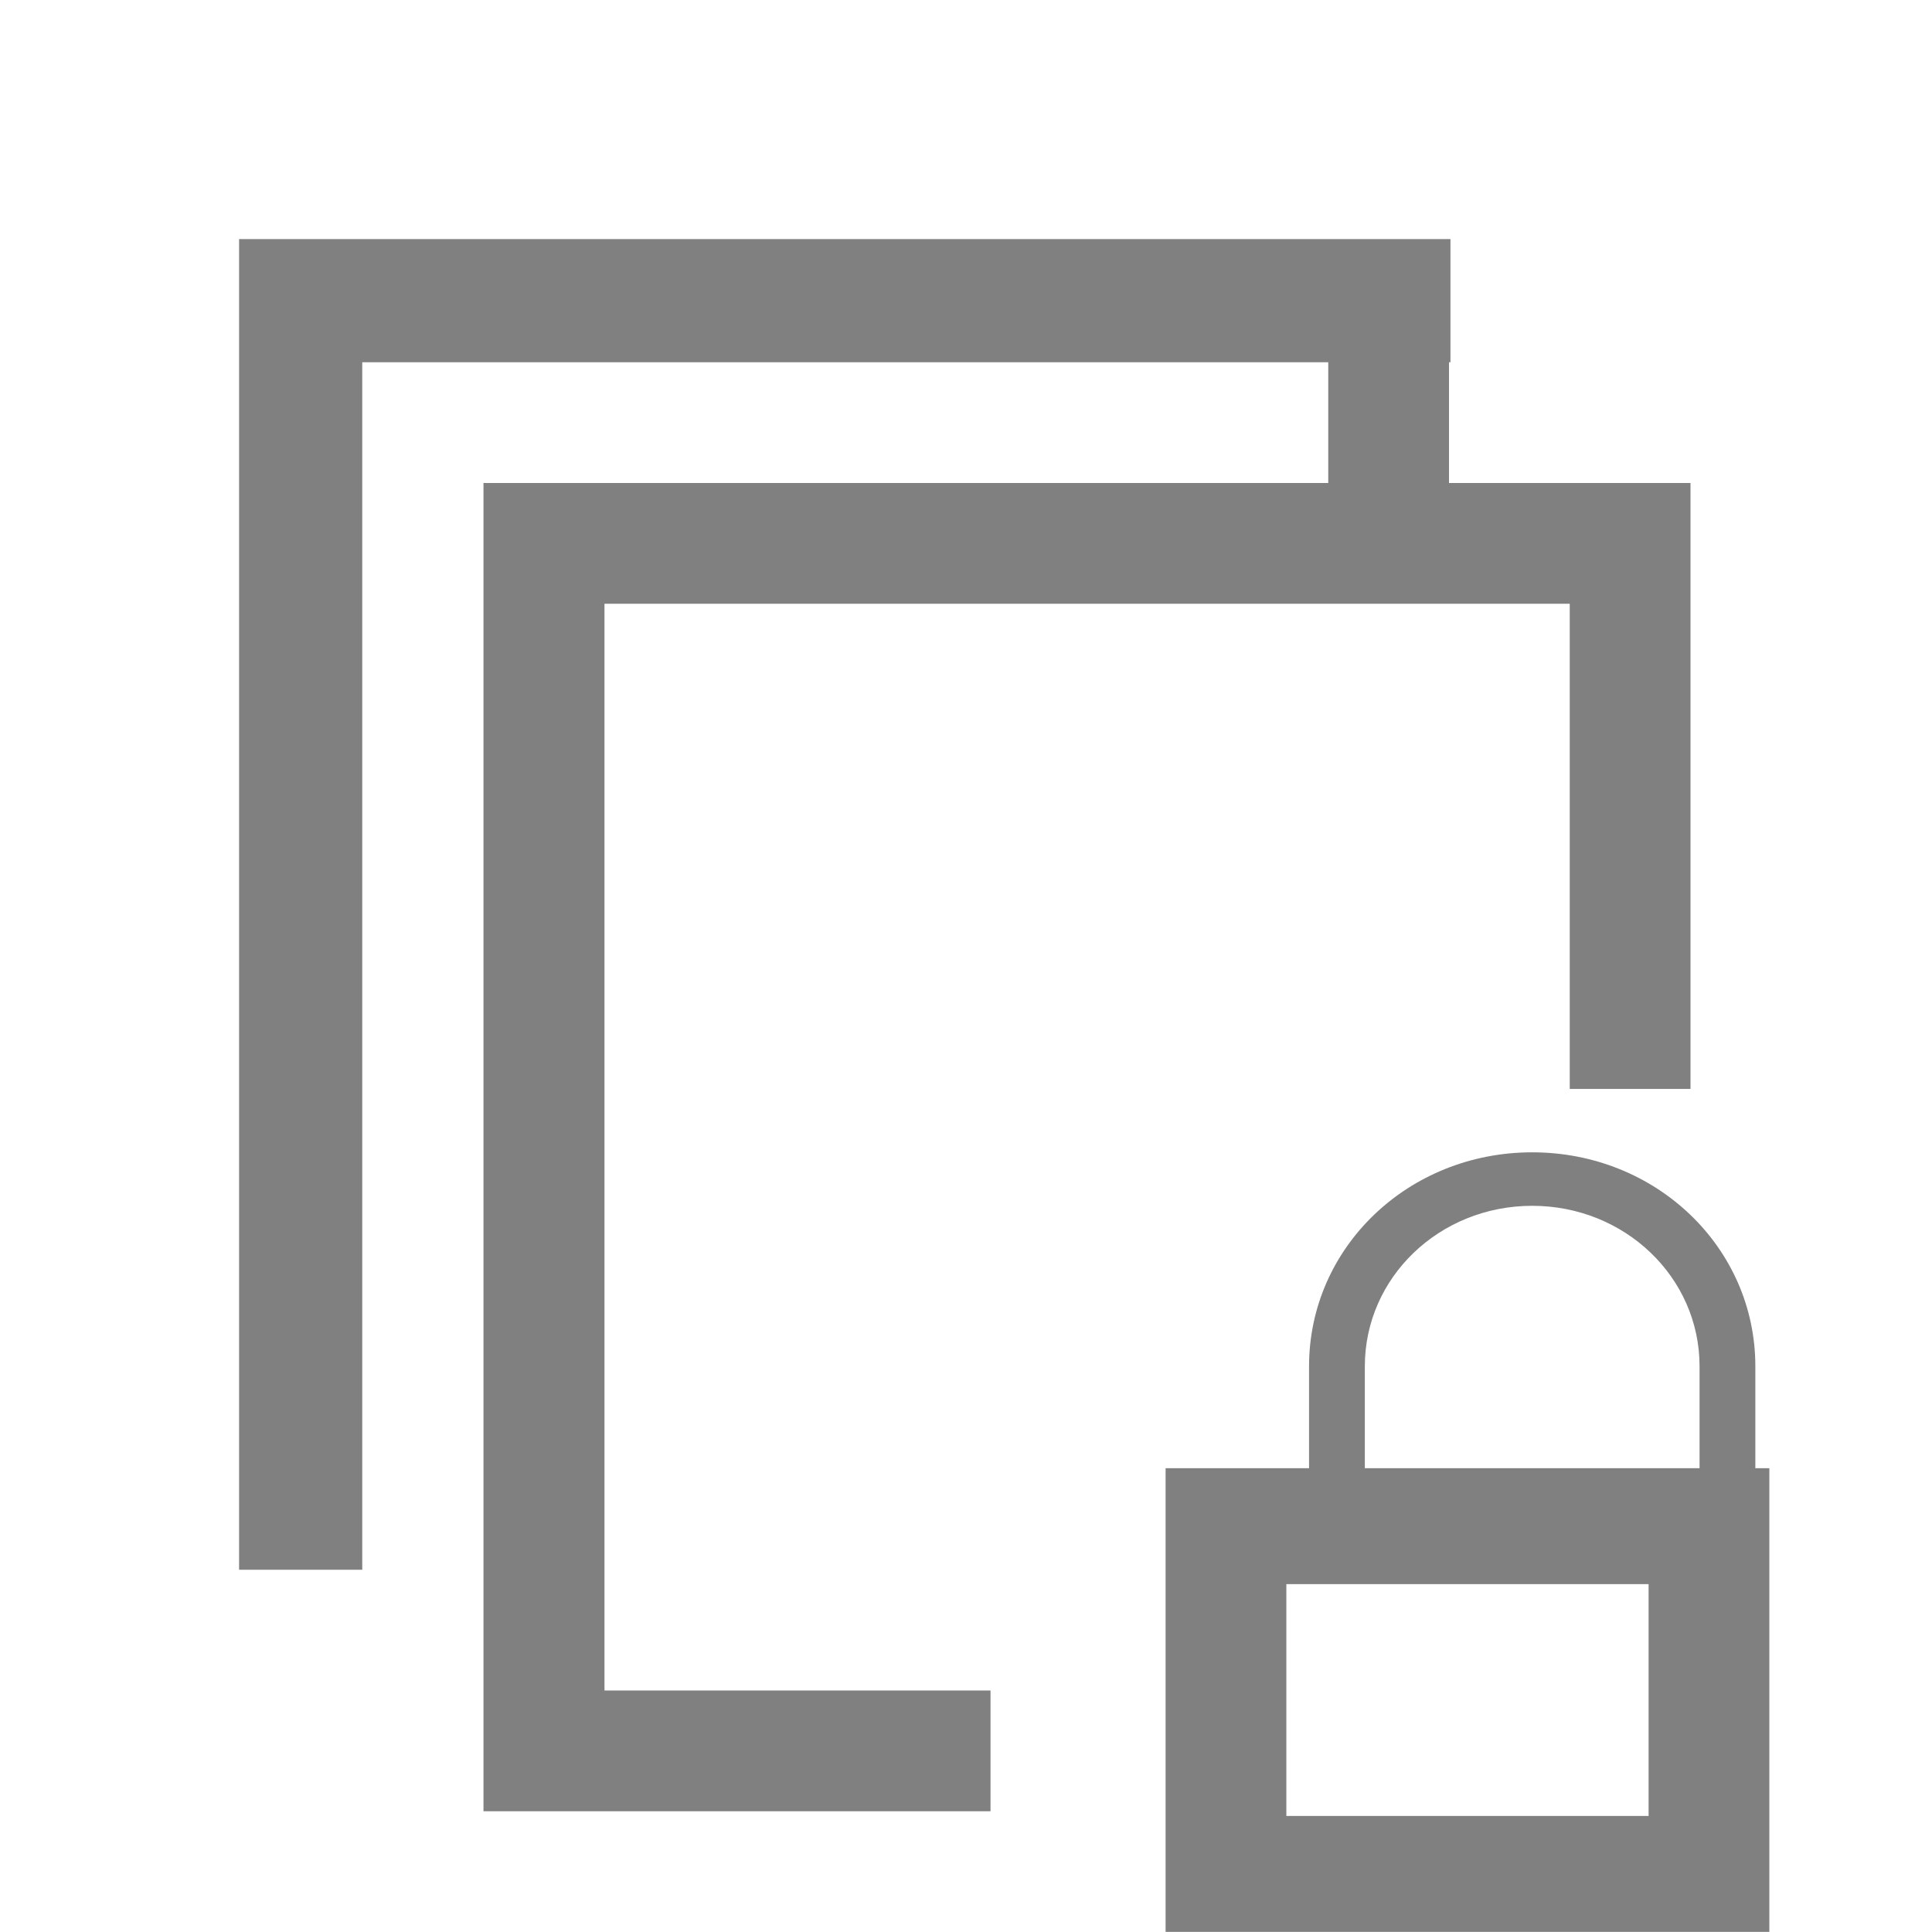 <?xml version="1.0" encoding="UTF-8" standalone="no"?>
<svg
   xmlns:dc="http://purl.org/dc/elements/1.1/"
   xmlns:cc="http://creativecommons.org/ns#"
   xmlns:rdf="http://www.w3.org/1999/02/22-rdf-syntax-ns#"
   xmlns:svg="http://www.w3.org/2000/svg"
   xmlns="http://www.w3.org/2000/svg"
   xmlns:sodipodi="http://sodipodi.sourceforge.net/DTD/sodipodi-0.dtd"
   xmlns:inkscape="http://www.inkscape.org/namespaces/inkscape"
   width="16"
   height="16"
   version="1.1"
   id="svg4"
   sodipodi:docname="edit-clone-unlink.svg"
   inkscape:version="0.92.4 (5da689c313, 2019-01-14)">
  <defs
     id="defs8" />
  <sodipodi:namedview
     pagecolor="#ffffff"
     bordercolor="#666666"
     borderopacity="1"
     objecttolerance="10"
     gridtolerance="10"
     guidetolerance="10"
     inkscape:pageopacity="0"
     inkscape:pageshadow="2"
     inkscape:window-width="1920"
     inkscape:window-height="1016"
     id="namedview6"
     showgrid="true"
     inkscape:zoom="52.4375"
     inkscape:cx="9.2121581"
     inkscape:cy="2.6600139"
     inkscape:window-x="0"
     inkscape:window-y="27"
     inkscape:window-maximized="1"
     inkscape:current-layer="g837">
    <inkscape:grid
       type="xygrid"
       id="grid877" />
  </sodipodi:namedview>
  <path
     style="color:#000000;overflow:visible;fill:#808080"
     d="M 1.98 1.98 L 1.98 13 L 3 13 L 3 3 L 11 3 L 11 4 L 4.004 4 L 4.004 15 L 8.203 15 L 8.203 14 L 5.006 14 L 5.006 5 L 13 5 L 13 9.018 L 14 9.018 L 14 4 L 12 4 L 12 3 L 12.012 3 L 12.012 1.98 L 3.482 1.98 L 1.98 1.98 z "
     id="path2" />
  <g
     id="g837"
     transform="translate(23.614,-15.136)">
    <g
       id="g844"
       transform="matrix(0.462,0,0,0.443,-547.307,142.074)"
       style="color:#000000">
      <path
         id="path842"
         style="font-weight:400;line-height:normal;font-family:sans-serif;font-variant-ligatures:none;font-variant-position:normal;font-variant-caps:normal;font-variant-numeric:normal;font-variant-alternates:normal;font-feature-settings:normal;text-indent:0;text-align:start;text-decoration:none;text-decoration-line:none;text-decoration-style:solid;text-decoration-color:#000000;text-transform:none;white-space:normal;shape-padding:0;overflow:visible;isolation:auto;mix-blend-mode:normal;fill:#808080;marker:none"
         overflow="visible"
         font-weight="400"
         d="m 1161,-265 c -2.222,0 -4,1.778 -4,4 v 2 0 h 8 v 0 0 -2 c 0,-2.222 -1.778,-4 -4,-4 z m 0,1 c 1.662,0 3,1.338 3,3 v 2 h -6 v -2 c 0,-1.662 1.338,-3 3,-3 z"
         inkscape:connector-curvature="0"
         sodipodi:nodetypes="sscccccssssccss" />
    </g>
    <path
       style="opacity:1;fill:#808080;fill-opacity:1;stroke:none;stroke-width:0.298;stroke-linejoin:bevel;stroke-miterlimit:4;stroke-dasharray:none;stroke-opacity:0.996"
       d="m -13.961,27.295 v 0.96 0.96 0.96 0.96 h 1 1 1 1 1 v -0.96 -0.96 -0.96 -0.96 h -1 -1 -1 -1 z m 1,0.96 h 1 1 1 v 0.96 0.96 h -1 -1 -1 v -0.96 z"
       id="rect881"
       inkscape:connector-curvature="0" />
  </g>
</svg>

